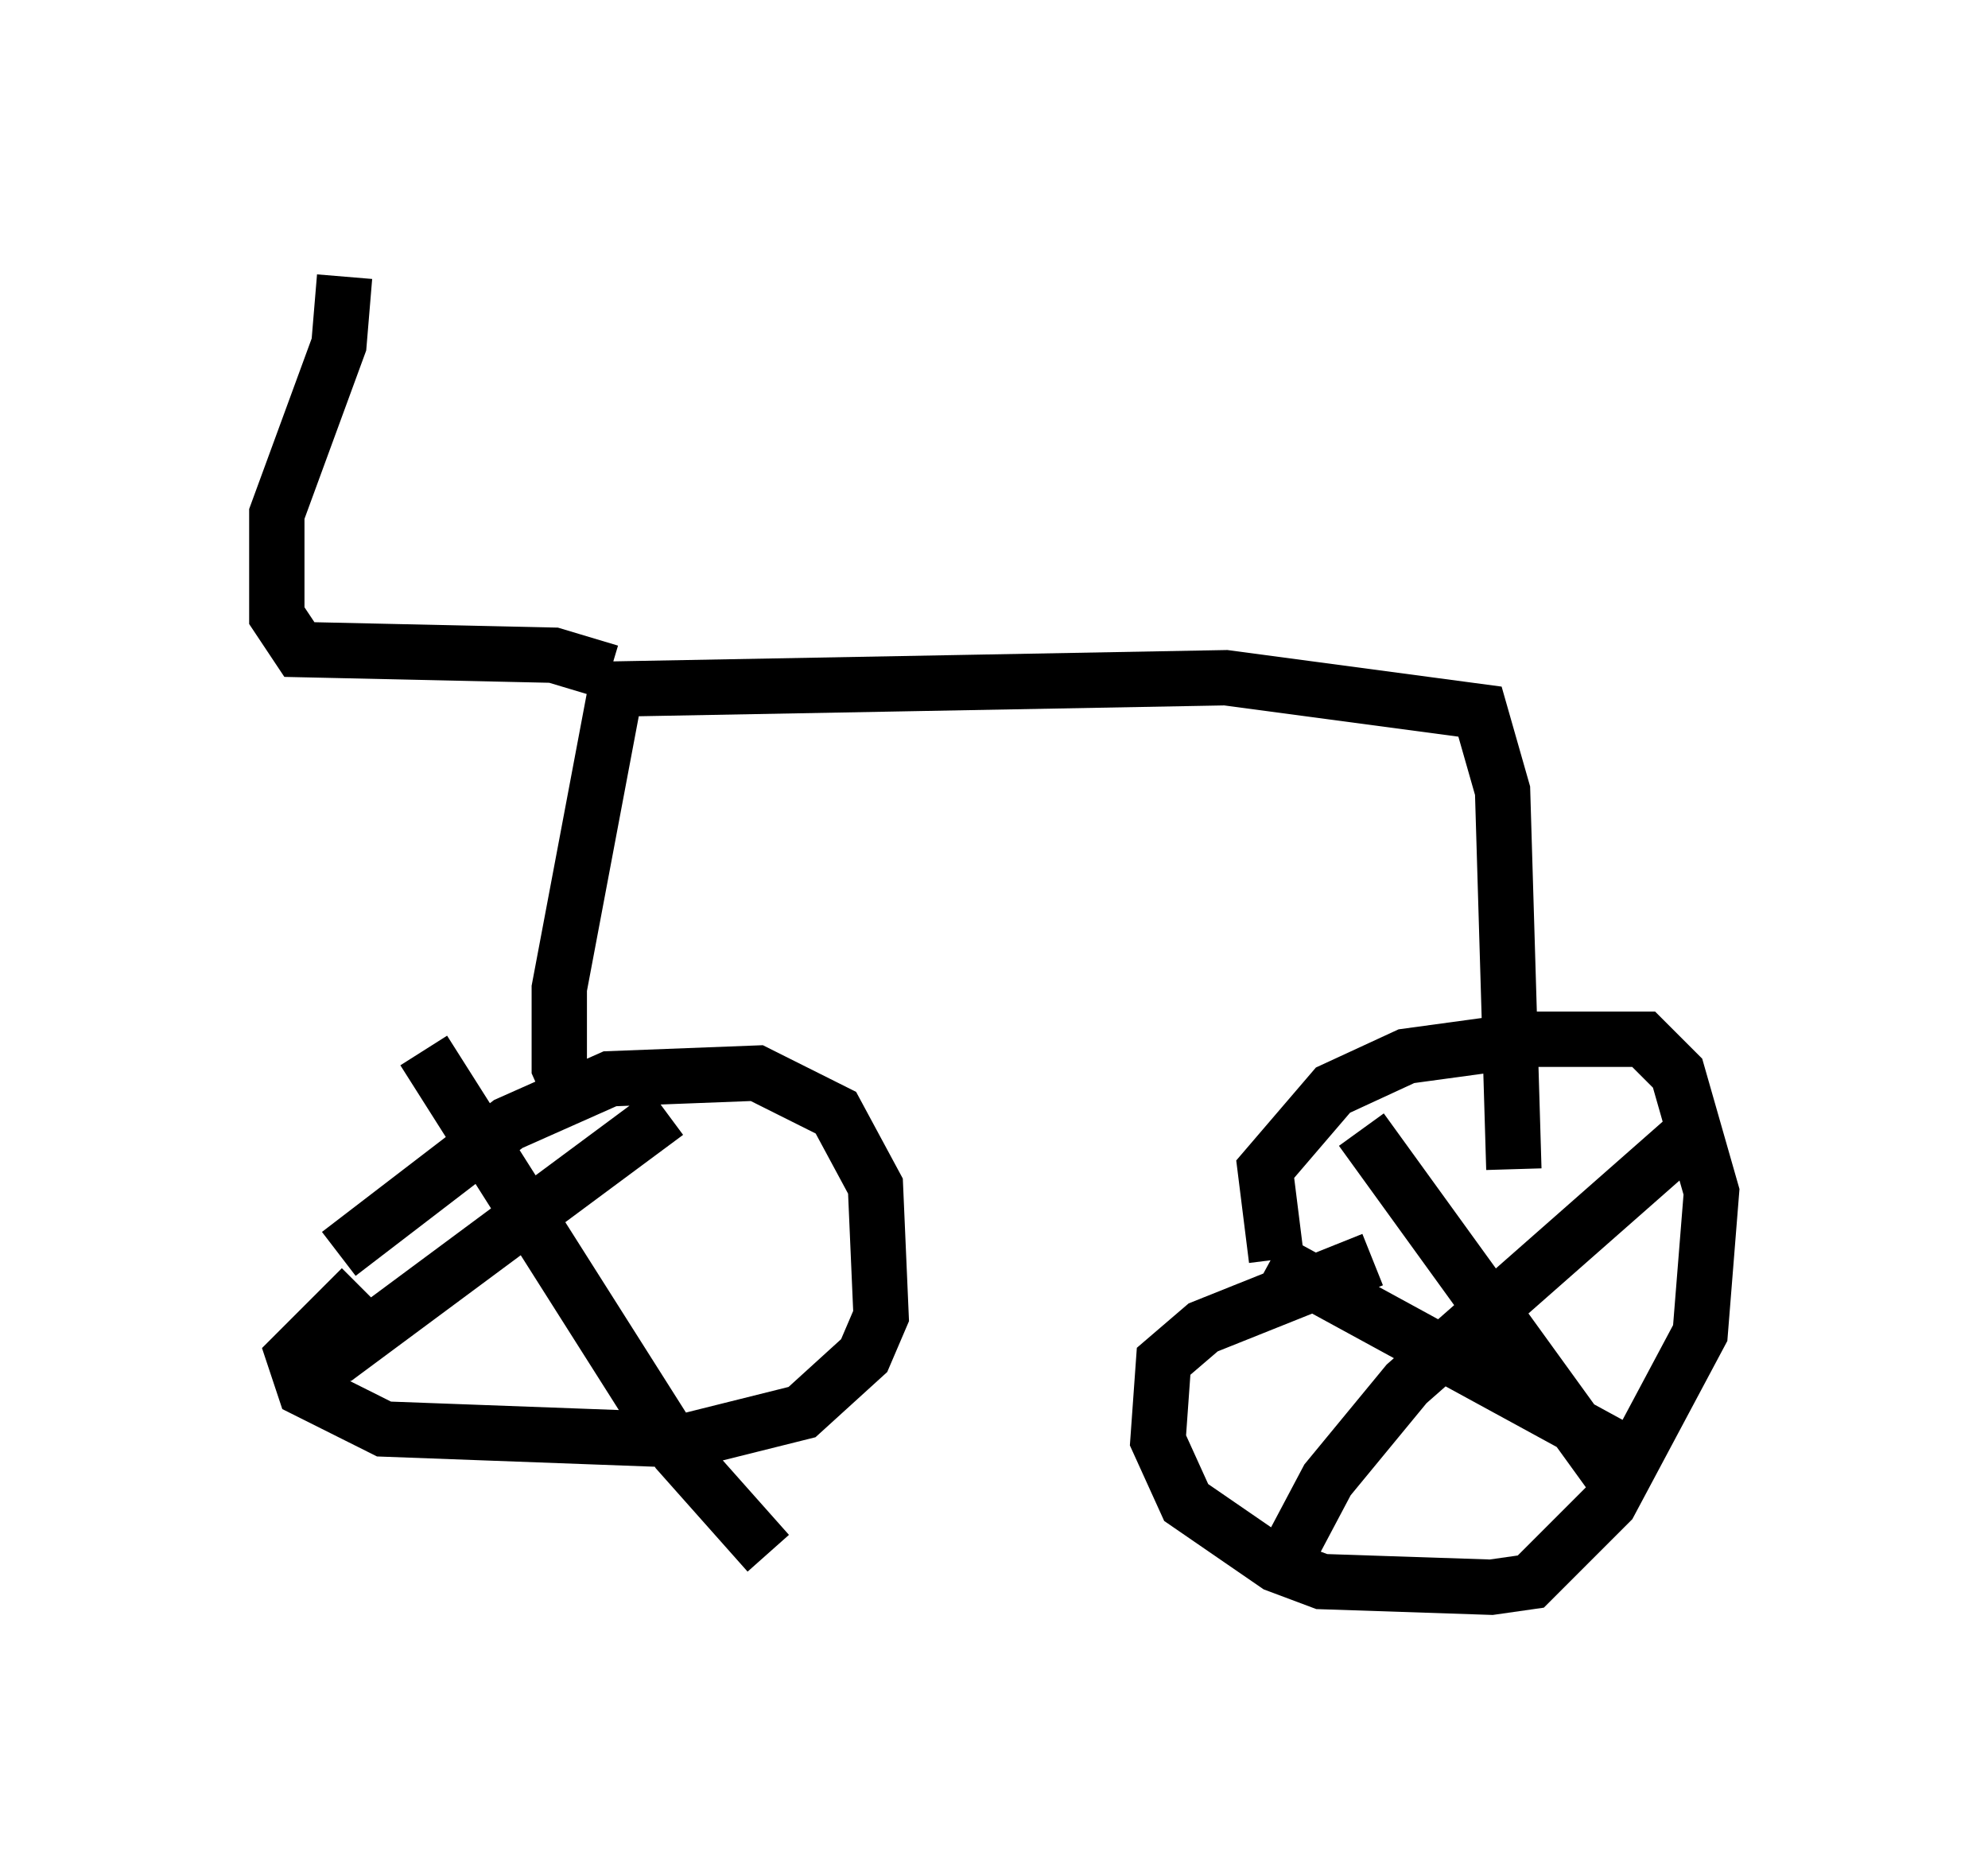 <?xml version="1.0" encoding="utf-8" ?>
<svg baseProfile="full" height="33.684" version="1.1" width="35.929" xmlns="http://www.w3.org/2000/svg" xmlns:ev="http://www.w3.org/2001/xml-events" xmlns:xlink="http://www.w3.org/1999/xlink"><defs /><rect fill="white" height="33.684" width="35.929" x="0" y="0" /><path d="M5.408, 23.886 m0.715, -1.225 l3.063, -2.348 1.838, -0.817 l2.654, -0.102 1.429, 0.715 l0.715, 1.327 0.102, 2.348 l-0.306, 0.715 -1.123, 1.021 l-2.042, 0.51 -5.513, -0.204 l-1.429, -0.715 -0.204, -0.613 l1.225, -1.225 m16.538, -0.51 l-0.204, -1.633 1.225, -1.429 l1.327, -0.613 2.246, -0.306 l2.042, 0.0 0.613, 0.613 l0.613, 2.144 -0.204, 2.552 l-1.633, 3.063 -1.429, 1.429 l-0.715, 0.102 -3.063, -0.102 l-0.817, -0.306 -1.633, -1.123 l-0.51, -1.123 0.102, -1.429 l0.715, -0.613 3.063, -1.225 m-1.838, 0.0 l6.738, 3.675 m0.817, -5.921 l-5.104, 4.492 -1.429, 1.735 l-0.919, 1.735 m1.531, -8.065 l4.798, 6.635 m-17.354, -6.942 l-5.921, 4.39 -1.021, 0.306 m2.552, -5.819 l4.594, 7.248 1.633, 1.838 m-3.369, -7.861 l-0.408, -0.919 0.0, -1.429 l1.021, -5.41 11.025, -0.204 l4.594, 0.613 0.408, 1.429 l0.204, 6.84 m-16.334, -8.983 l-1.021, -0.306 -4.594, -0.102 l-0.408, -0.613 0.0, -1.838 l1.123, -3.063 0.102, -1.225 " fill="none" stroke="black" stroke-width="1" /></svg>